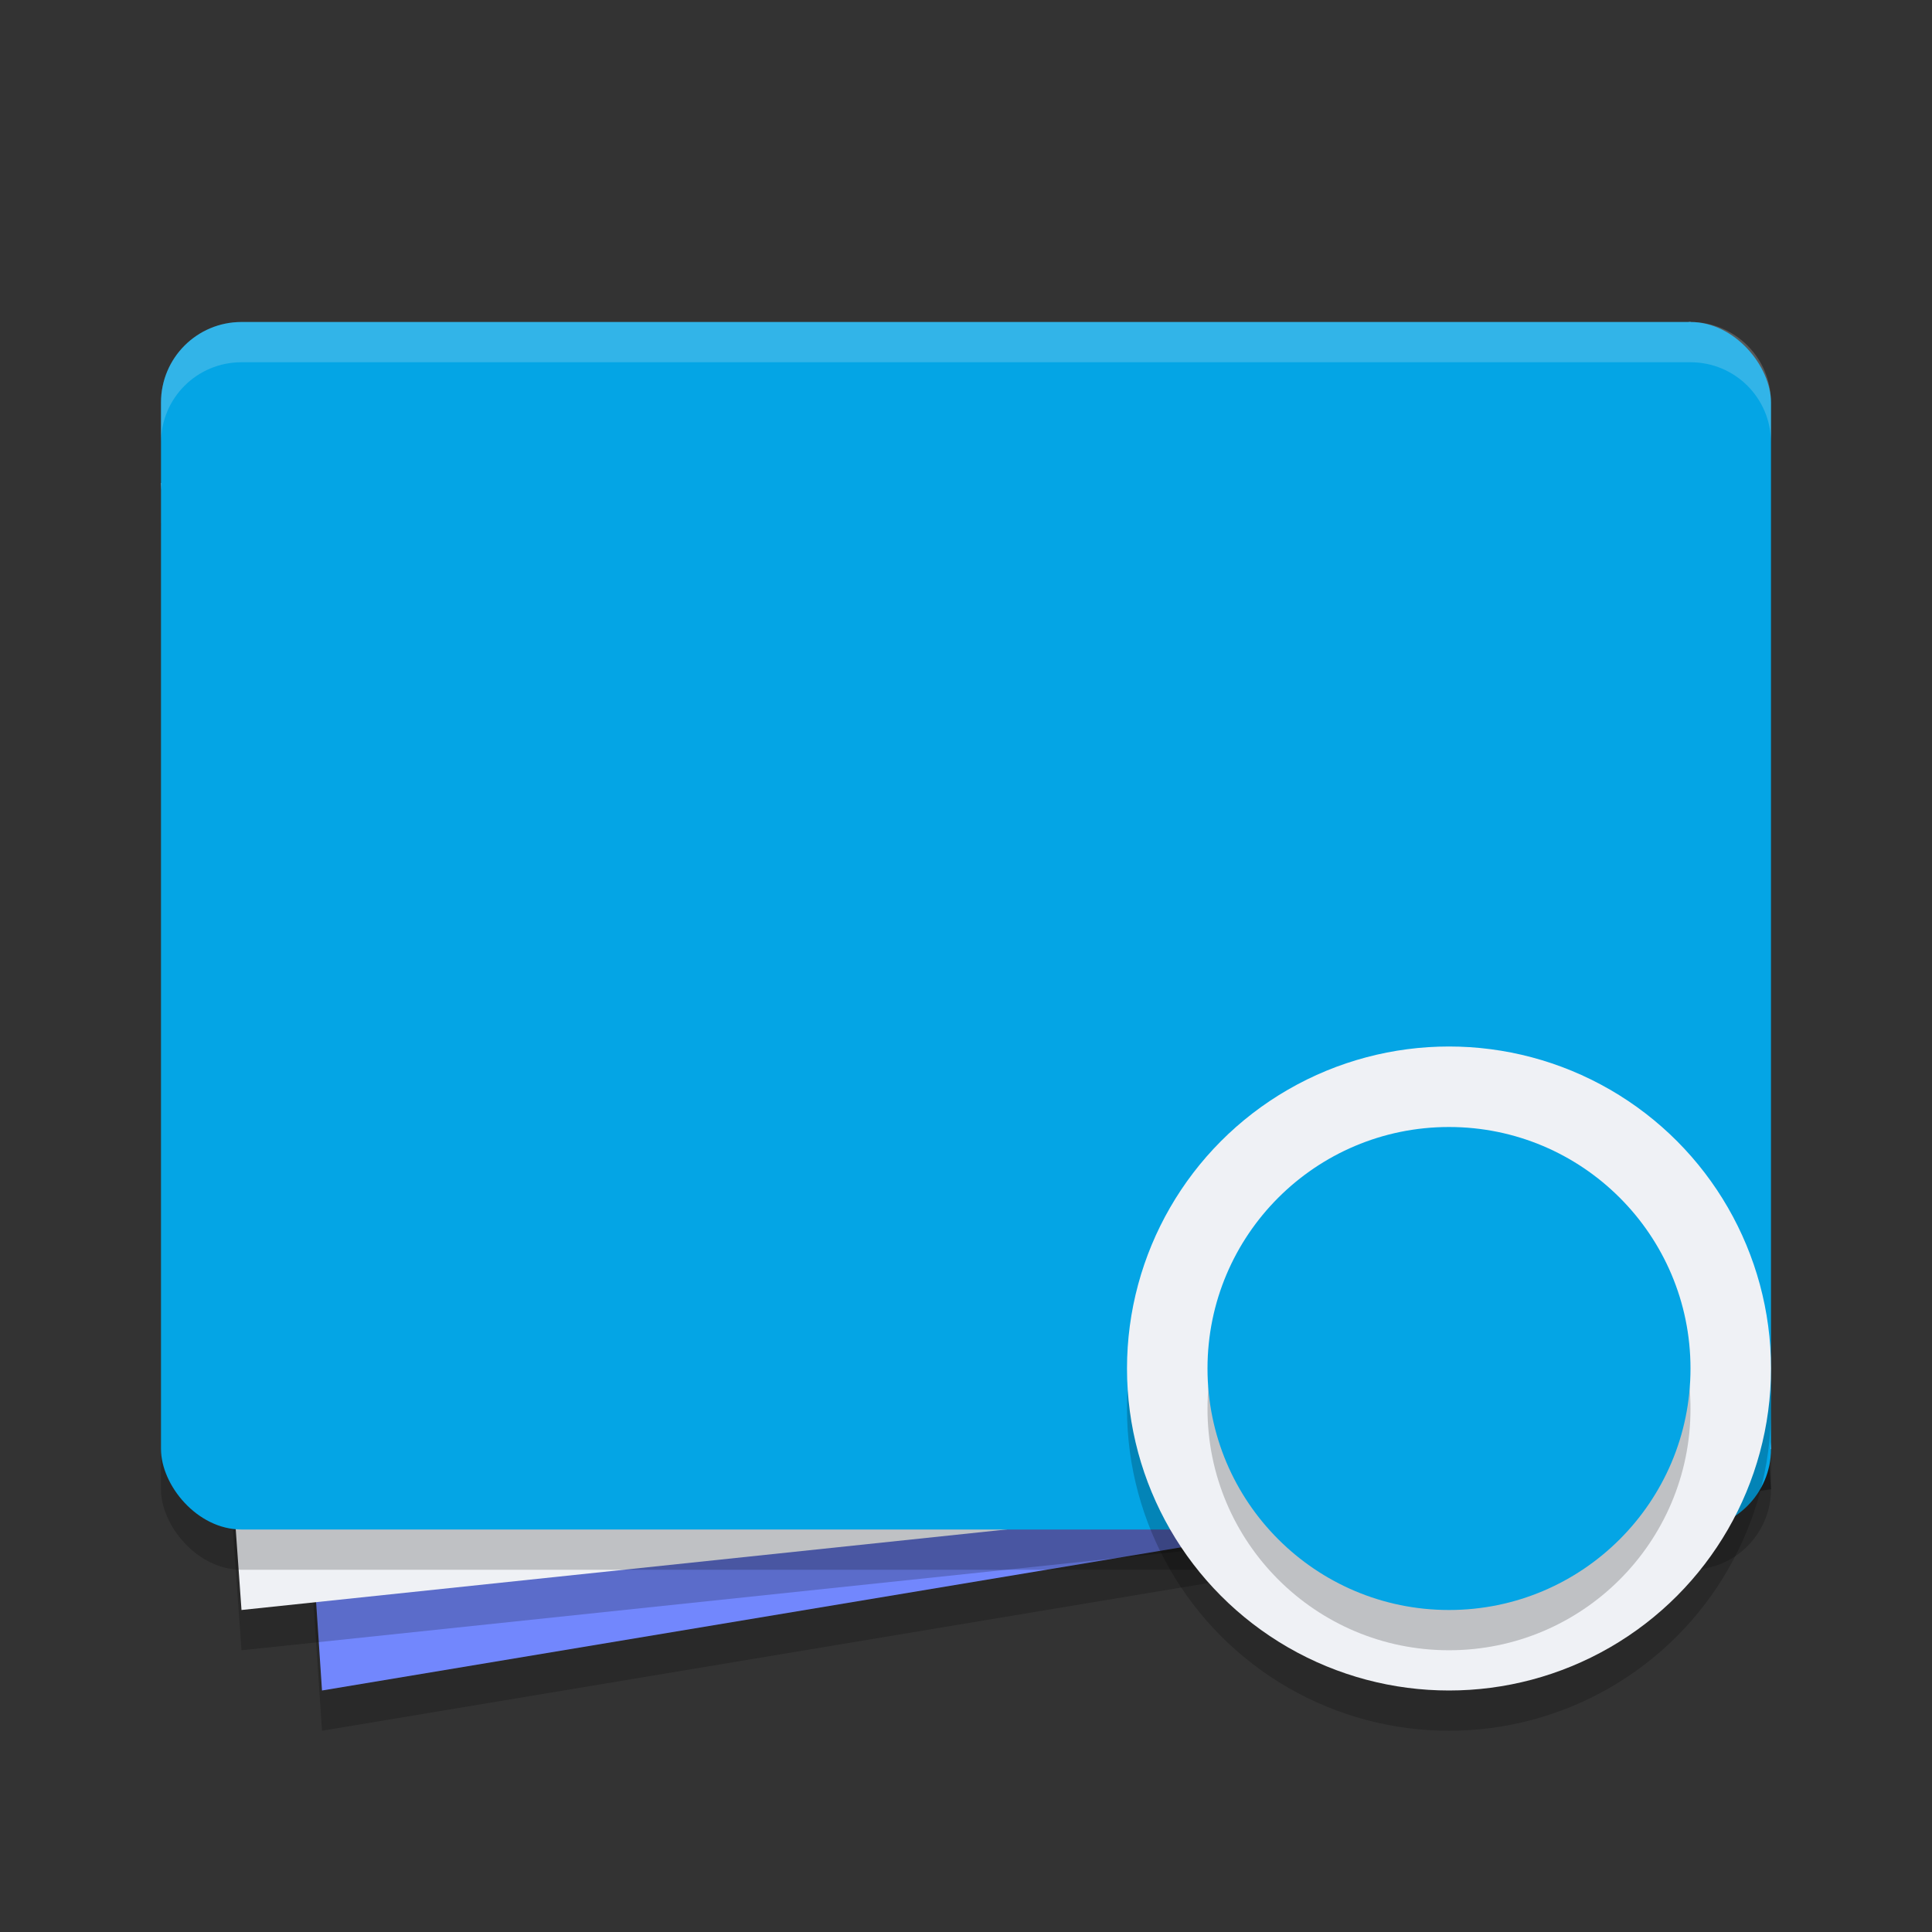<svg xmlns="http://www.w3.org/2000/svg" width="24" height="24" version="1.1">
 <rect width="100%" height="100%" fill="#333333" stroke="none"/>
 <g transform="translate(1,1)">
  <path style="opacity:0.2" d="M 2,5.5 20,4.5 21,17.5 3,20.5 Z"/>
  <path style="fill:#7287fd" d="M 2,5 20,4 21,17 3,20 Z"/>
  <path style="opacity:0.2" d="M 1,5.5 20,3.5 21,17.5 2,19.5 Z"/>
  <path style="fill:#eff1f5" d="M 1,5 20,3 21,17 2,19 Z"/>
  <rect style="opacity:0.2" width="20" height="15" x="1" y="3.5" rx="1" ry="1"/>
  <rect style="fill:#04a5e5" width="20" height="15" x="1" y="3" rx="1" ry="1"/>
  <circle style="opacity:0.2" cx="17" cy="16.5" r="4"/>
  <circle style="fill:#eff1f5" cx="17" cy="16" r="4"/>
  <circle style="opacity:0.2" cx="17" cy="16.5" r="3"/>
  <circle style="fill:#04a5e5" cx="17" cy="16" r="3"/>
  <path style="opacity:0.2;fill:#eff1f5" d="M 2,3 C 1.446,3 1,3.446 1,4 V 4.5 C 1,3.946 1.446,3.5 2,3.5 H 20 C 20.554,3.5 21,3.946 21,4.5 V 4 C 21,3.446 20.554,3 20,3 Z"/>
 </g>
</svg>

